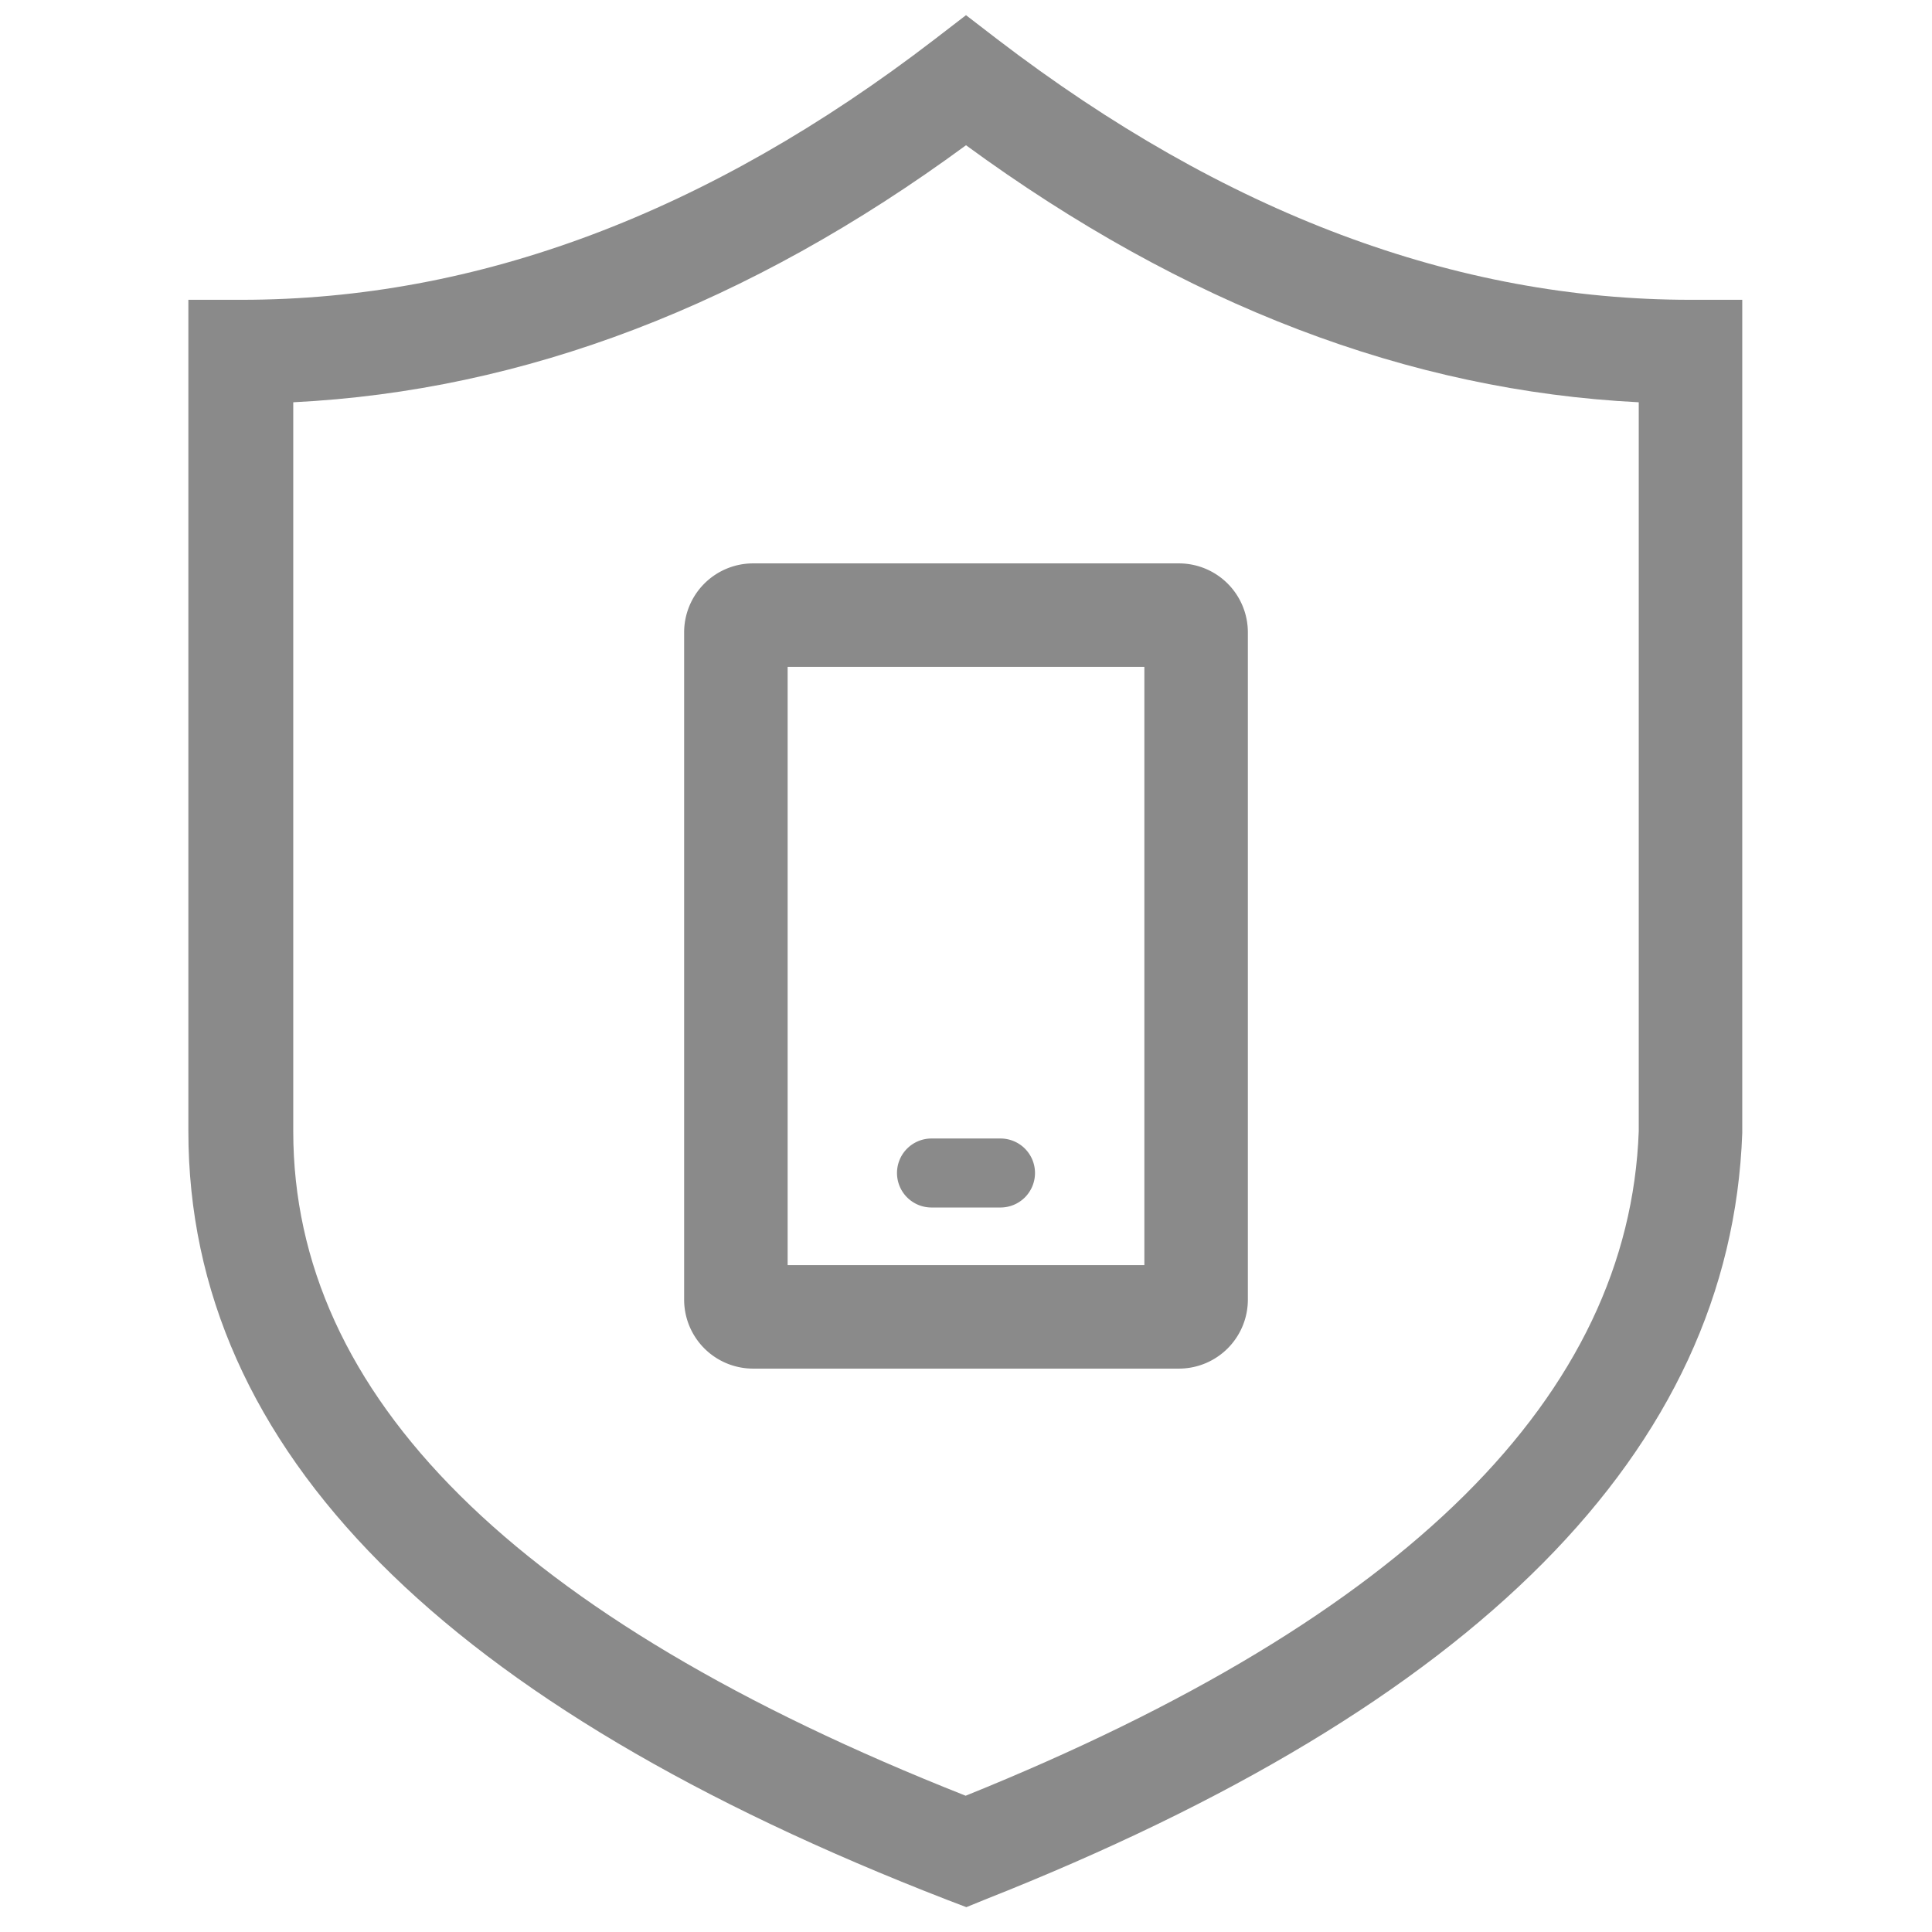<?xml version="1.0" standalone="no"?><!DOCTYPE svg PUBLIC "-//W3C//DTD SVG 1.1//EN" "http://www.w3.org/Graphics/SVG/1.1/DTD/svg11.dtd"><svg t="1577084769511" class="icon" viewBox="0 0 1024 1024" version="1.1" xmlns="http://www.w3.org/2000/svg" p-id="19998" xmlns:xlink="http://www.w3.org/1999/xlink" width="32" height="32"><defs><style type="text/css"></style></defs><path d="M155.429 599.589c0 139.703 116.663 257.463 356.389 352.183 234.789-94.72 351.634-212.846 356.754-352.183V213.211q-182.857-9.143-356.571-136.229-172.983 127.086-356.571 136.229zM128 158.903c124.891 0 247.223-45.714 367.36-138.057l16.64-12.8 16.64 12.8C649.326 113.189 771.657 158.903 896 158.903h27.429v441.6c-6.034 168.777-141.897 303.726-401.371 406.309l-9.874 4.023-10.057-3.84c-265.326-102.766-402.286-237.714-402.286-407.406V158.903z" fill="#8a8a8a" p-id="19999"></path><path d="M417.463 353.463v317.074h189.074V353.463z m243.931-18.286v353.646a36.571 36.571 0 0 1-36.571 36.571H399.177a36.571 36.571 0 0 1-36.571-36.571V335.177a36.571 36.571 0 0 1 36.571-36.571h225.646a36.571 36.571 0 0 1 36.571 36.571z" fill="#8a8a8a" p-id="20000"></path><path d="M493.714 603.429h36.571a18.286 18.286 0 0 1 18.286 18.286 18.286 18.286 0 0 1-18.286 18.286h-36.571a18.286 18.286 0 0 1-18.286-18.286 18.286 18.286 0 0 1 18.286-18.286z" fill="#8a8a8a" p-id="20001"></path></svg>